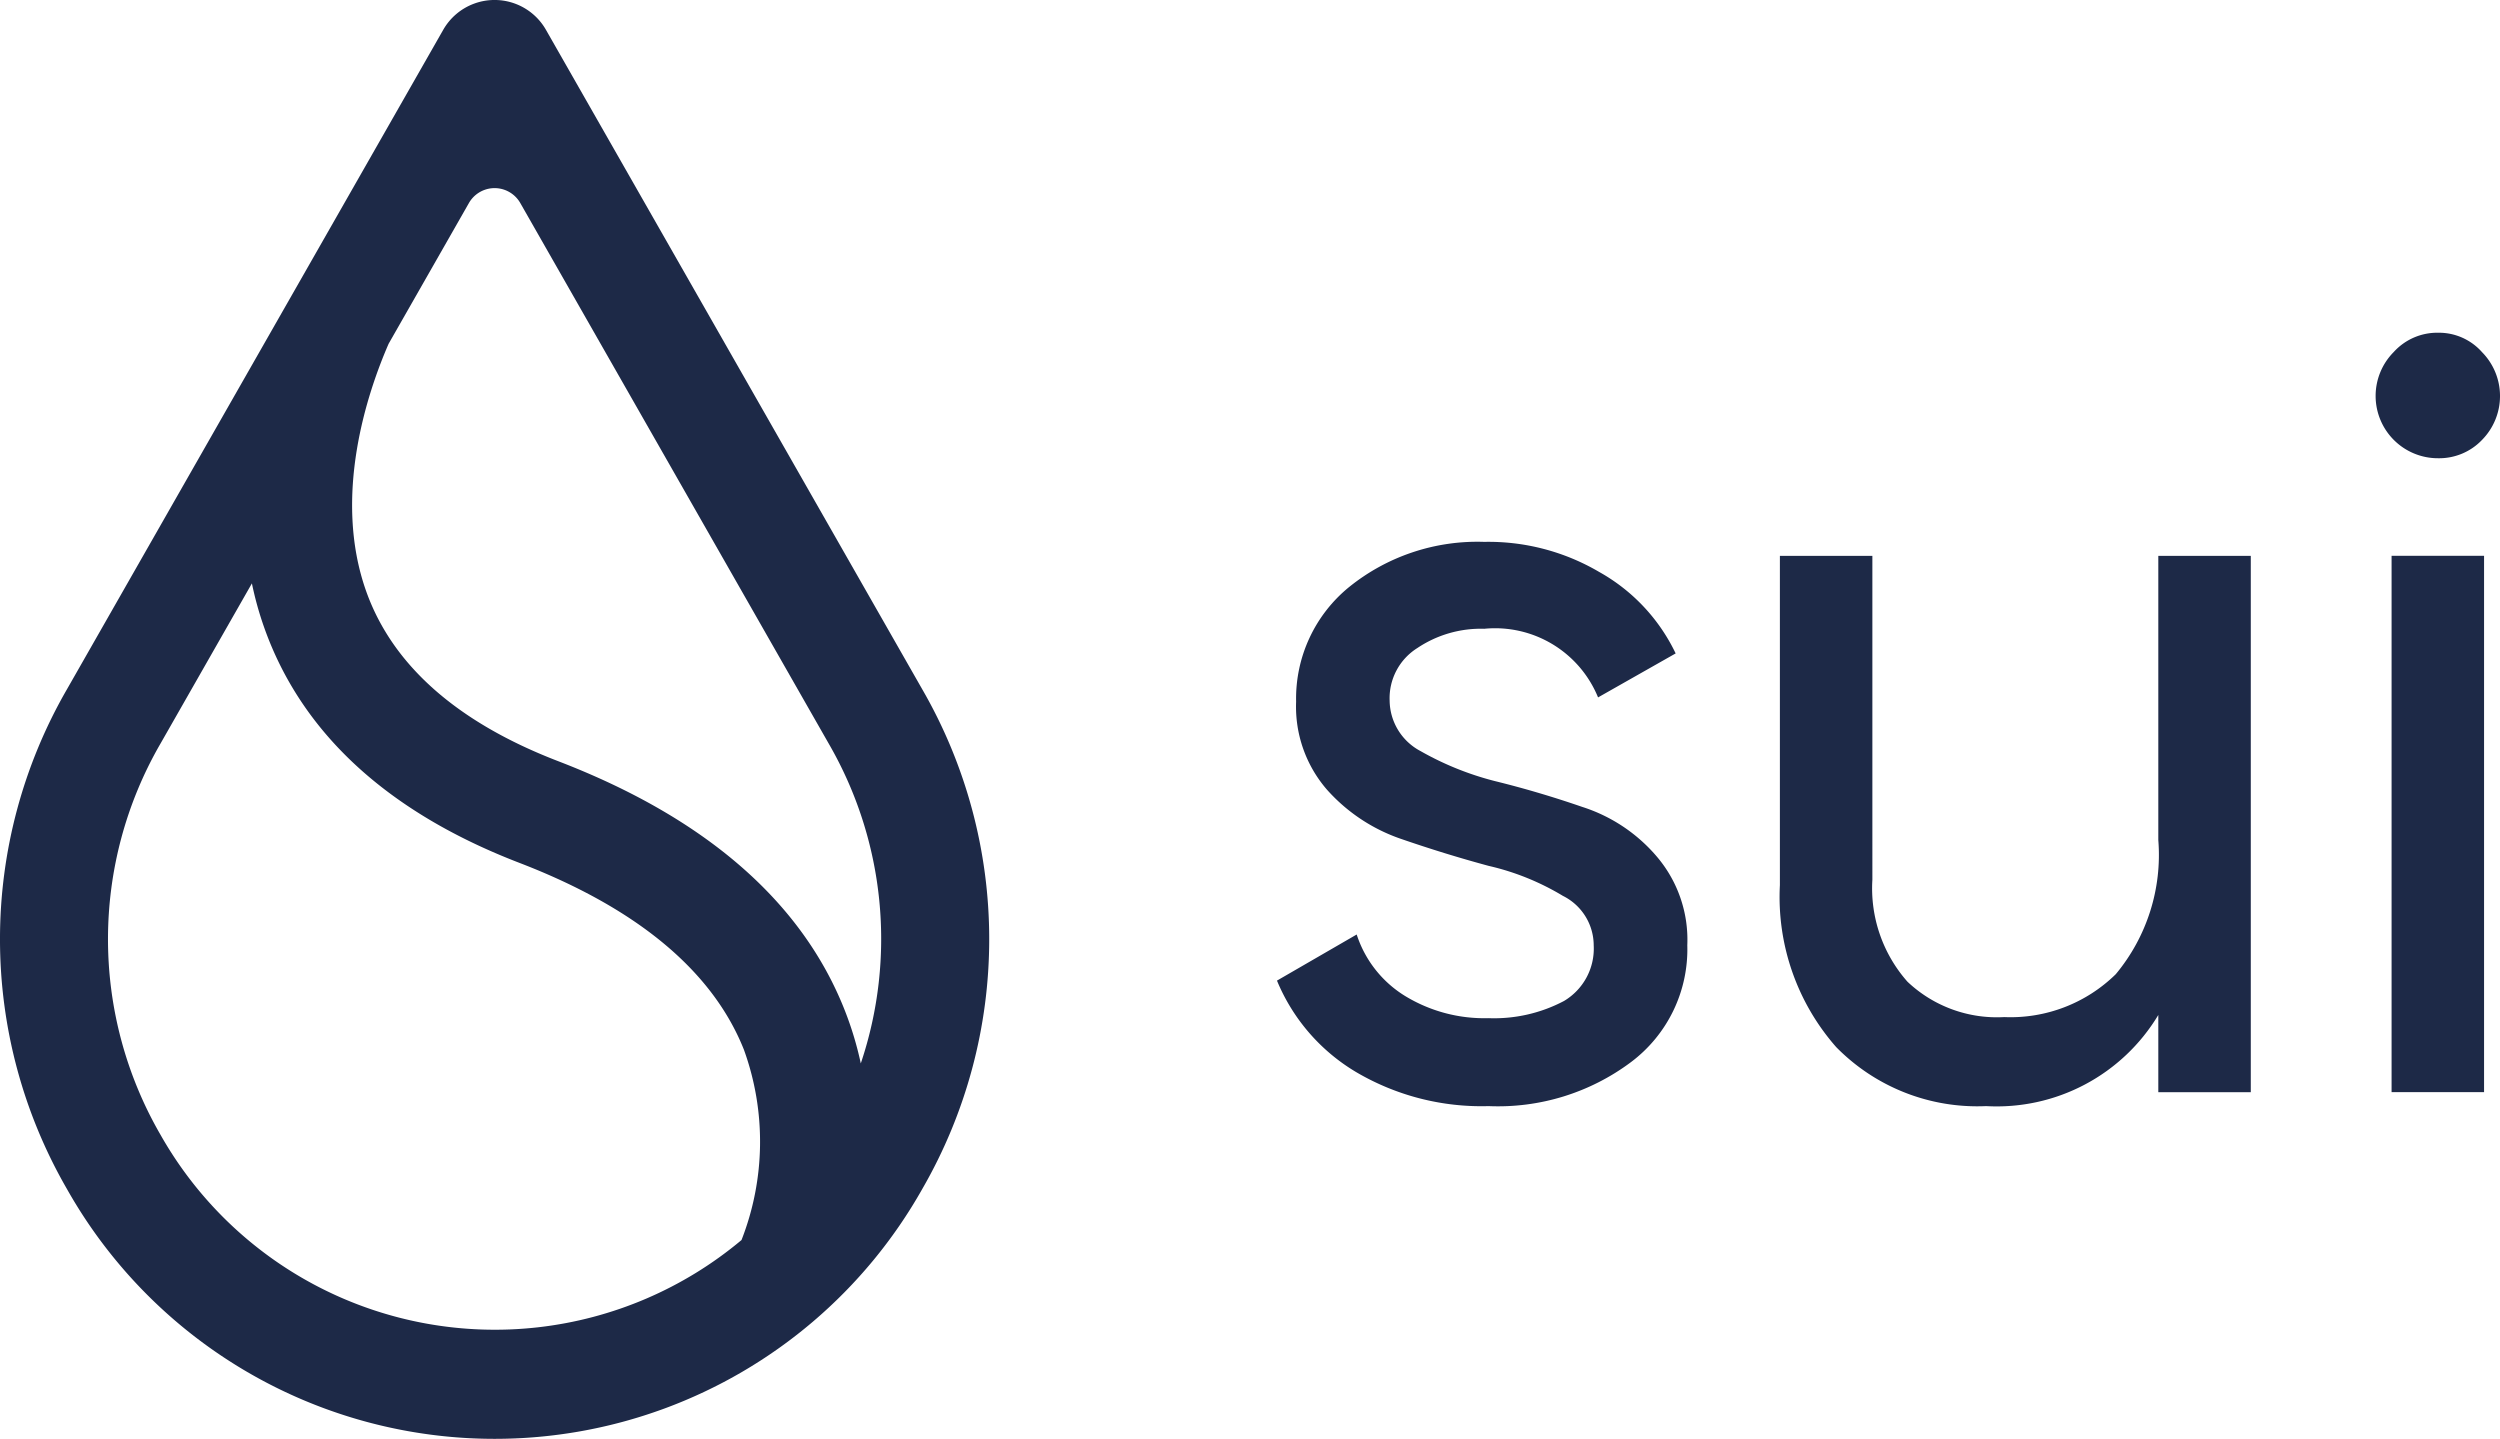 <svg
  xmlns="http://www.w3.org/2000/svg"
  id="Layer_1"
  data-name="Layer 1"
  viewBox="0 0 69.5 40"
>
  <path
    d="M38.632,19.478a1.605,1.605,0,0,0,.857,1.401,8.339,8.339,0,0,0,2.068.835q1.212.298,2.423.716A4.531,4.531,0,0,1,46.05,23.802a3.564,3.564,0,0,1,.857,2.475,3.917,3.917,0,0,1-1.566,3.25,6.165,6.165,0,0,1-3.96,1.223,6.865,6.865,0,0,1-3.694-.954A5.321,5.321,0,0,1,35.5,27.261l2.216-1.282a3.142,3.142,0,0,0,1.33,1.7,4.229,4.229,0,0,0,2.334.626,4.156,4.156,0,0,0,2.098-.477,1.694,1.694,0,0,0,.827-1.551,1.539,1.539,0,0,0-.857-1.372,7.054,7.054,0,0,0-2.068-.835q-1.212-.328-2.423-.746a4.869,4.869,0,0,1-2.068-1.372,3.521,3.521,0,0,1-.857-2.445,3.998,3.998,0,0,1,1.478-3.191,5.674,5.674,0,0,1,3.753-1.252,6.073,6.073,0,0,1,3.192.835,5.122,5.122,0,0,1,2.128,2.266l-2.157,1.223A3.092,3.092,0,0,0,41.262,17.48a3.169,3.169,0,0,0-1.862.537A1.645,1.645,0,0,0,38.632,19.478Z"
    style="fill:#1d2947"
  />
  <path
    d="M60.001,15.453h2.571v14.91H60.001v-2.147A5.241,5.241,0,0,1,55.214,30.75a5.493,5.493,0,0,1-4.167-1.64,6.317,6.317,0,0,1-1.566-4.503V15.453h2.571V24.458a3.919,3.919,0,0,0,.975,2.833,3.615,3.615,0,0,0,2.689.984,4.175,4.175,0,0,0,3.103-1.193,5.181,5.181,0,0,0,1.182-3.728Z"
    style="fill:#1d2947"
  />
  <path
    d="M67.786,12.739A1.732,1.732,0,0,1,66.545,9.787,1.632,1.632,0,0,1,67.786,9.25a1.6,1.6,0,0,1,1.212.537,1.739,1.739,0,0,1,0,2.445A1.644,1.644,0,0,1,67.786,12.739Zm-1.3,17.623v-14.91h2.571v14.91Z"
    style="fill:#1d2947"
  />
  <path
    d="M1.861,33.054a13.648,13.648,0,0,0,23.778,0,13.89,13.89,0,0,0,0-13.891L15.182.837a1.644,1.644,0,0,0-2.865,0L1.861,19.163A13.89,13.89,0,0,0,1.861,33.054ZM10.804,9.556,13.034,5.648a.822.822,0,0,1,1.432,0L23.043,20.68a10.843,10.843,0,0,1,.887,8.883,9.425,9.425,0,0,0-.439-1.459c-1.185-3.025-3.863-5.36-7.963-6.939-2.819-1.082-4.618-2.673-5.349-4.73C9.238,13.785,10.221,10.894,10.804,9.556ZM7.003,16.218,4.457,20.68a10.857,10.857,0,0,0,0,10.858,10.678,10.678,0,0,0,16.157,2.935,7.506,7.506,0,0,0,.067-5.291c-.87-2.186-2.965-3.931-6.225-5.188-3.686-1.415-6.08-3.623-7.116-6.562A9.297,9.297,0,0,1,7.003,16.218Z"
    style="fill:#1d2947;fill-rule:evenodd"
  />
</svg>
